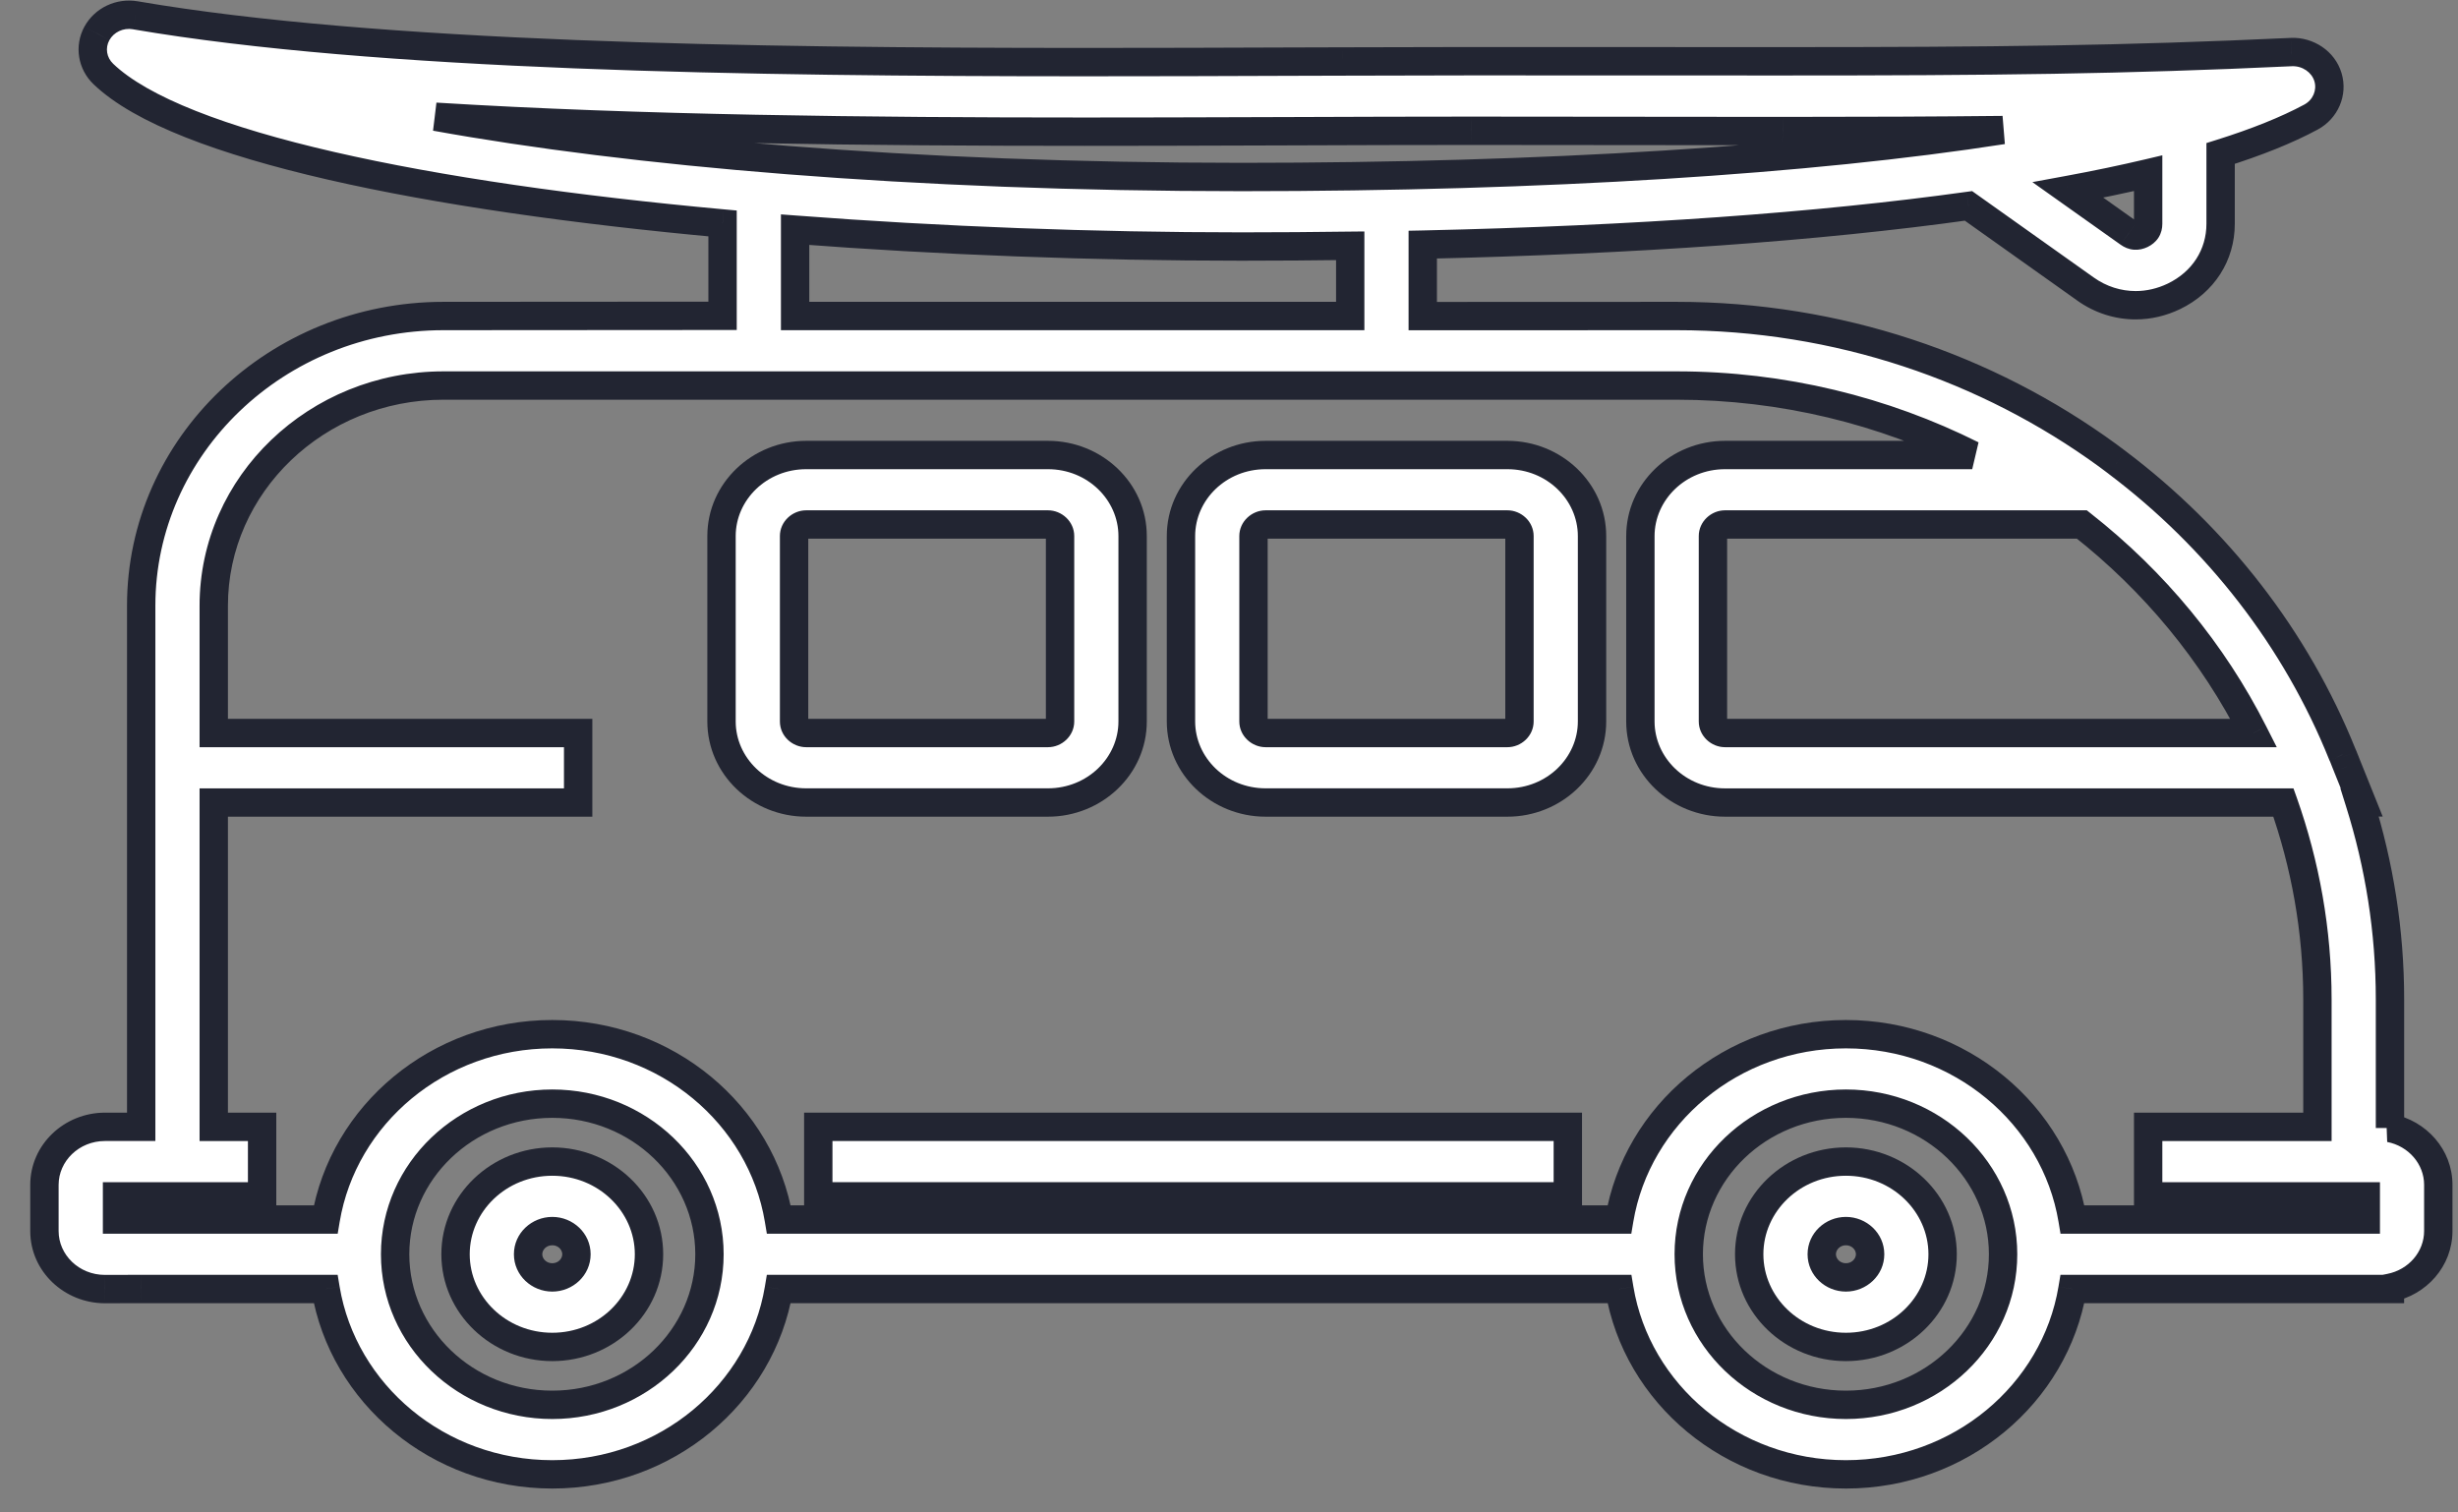 <svg width="52" height="32" viewBox="0 0 52 32" fill="none" xmlns="http://www.w3.org/2000/svg">
<rect x="0" y="0" width="52" height="32" fill="#808080" stroke="none"/>
<path fill-rule="evenodd" clip-rule="evenodd" d="M50.561 21.145V23.866L50.56 23.866C51.144 23.981 51.584 24.477 51.584 25.067V26.045C51.584 26.639 51.144 27.133 50.56 27.247V27.272H43.844C43.473 29.491 41.468 31.194 39.051 31.194C36.633 31.194 34.629 29.491 34.259 27.272H16.477C16.105 29.491 14.101 31.194 11.683 31.194C9.265 31.194 7.259 29.489 6.889 27.272H2.987L2.221 27.274C1.514 27.274 0.94 26.723 0.94 26.047V25.069C0.94 24.391 1.516 23.841 2.221 23.841H2.987V12.815C2.987 9.436 5.856 6.686 9.383 6.686L15.286 6.682V4.728C9.06 4.159 3.784 3.096 2.188 1.566C1.95 1.341 1.894 0.992 2.05 0.707C2.206 0.423 2.533 0.266 2.865 0.324C7.956 1.197 15.874 1.314 22.943 1.314C24.446 1.314 25.922 1.31 27.341 1.304C27.702 1.303 28.059 1.302 28.412 1.301L28.413 1.301L28.413 1.301L28.413 1.301C29.348 1.298 30.253 1.295 31.122 1.295L37.708 1.297H37.71C42.168 1.297 44.914 1.268 48.474 1.101C48.826 1.088 49.152 1.306 49.25 1.633C49.348 1.961 49.198 2.311 48.888 2.478C48.374 2.754 47.735 3.01 46.978 3.248V4.735C46.978 5.398 46.61 5.97 45.993 6.269C45.731 6.395 45.455 6.458 45.181 6.458C44.81 6.458 44.44 6.344 44.12 6.116L41.645 4.356C38.491 4.797 34.587 5.076 30.099 5.176V6.688L35.468 6.686C38.889 6.686 42.044 7.783 44.578 9.627L44.788 9.784C46.908 11.383 48.571 13.514 49.556 15.966L49.562 15.978L49.576 16.01C49.59 16.049 49.605 16.085 49.62 16.122C49.633 16.154 49.646 16.185 49.658 16.217L49.963 16.977H49.919C50.335 18.298 50.561 19.698 50.561 21.145ZM36.493 15.509H47.677H47.678C46.818 13.81 45.58 12.303 44.043 11.097H36.493C36.356 11.097 36.238 11.21 36.238 11.342V15.264C36.238 15.396 36.356 15.509 36.493 15.509ZM45.445 4.735C45.445 4.837 45.4 4.909 45.303 4.955C45.208 5.001 45.122 4.994 45.036 4.932L43.749 4.019C44.352 3.908 44.918 3.789 45.445 3.665L45.445 4.735ZM26.355 2.779C25.244 2.783 24.103 2.786 22.946 2.786L22.946 2.786C18.404 2.786 13.512 2.736 9.214 2.47C13.342 3.217 19.279 3.745 26.263 3.745C32.681 3.745 38.294 3.385 42.368 2.752C40.98 2.767 39.479 2.773 37.712 2.773H37.711L31.122 2.767C29.927 2.767 28.663 2.771 27.348 2.776L26.355 2.779ZM16.821 4.86C19.9 5.095 23.149 5.216 26.262 5.216C27.044 5.216 27.811 5.21 28.564 5.2V6.686H16.821V4.86ZM8.359 26.537C8.359 28.295 9.849 29.723 11.684 29.723C13.518 29.723 15.009 28.295 15.009 26.537C15.009 24.78 13.518 23.351 11.684 23.351C9.849 23.351 8.359 24.78 8.359 26.537ZM39.051 29.723C37.217 29.723 35.726 28.295 35.726 26.537C35.726 24.78 37.217 23.351 39.051 23.351C40.886 23.351 42.376 24.78 42.376 26.537C42.376 28.295 40.886 29.723 39.051 29.723ZM39.051 21.881C41.469 21.881 43.475 23.583 43.845 25.802H50.049V25.312H45.445V23.842H49.026V21.148C49.026 19.689 48.77 18.289 48.307 16.98H36.493C35.506 16.98 34.703 16.21 34.703 15.264V11.343C34.703 10.397 35.506 9.627 36.493 9.627H41.723C39.85 8.691 37.722 8.157 35.468 8.157H9.383C6.702 8.157 4.522 10.248 4.522 12.815V15.509H12.231V16.98H4.522V23.842H5.545V25.312H2.476V25.802H6.89C7.261 23.583 9.266 21.881 11.683 21.881C14.101 21.881 16.108 23.583 16.477 25.802H34.257C34.629 23.583 36.633 21.881 39.051 21.881Z" fill="white"/>
<path d="M50.561 23.866L50.641 24.155L50.861 24.094V23.866H50.561ZM50.56 23.866L50.48 23.577L50.502 24.161L50.56 23.866ZM50.56 27.247L50.502 26.953L50.26 27.001V27.247H50.56ZM50.56 27.272V27.572H50.86V27.272H50.56ZM43.844 27.272V26.972H43.59L43.548 27.223L43.844 27.272ZM34.259 27.272L34.555 27.223L34.513 26.972H34.259V27.272ZM16.477 27.272V26.972H16.223L16.181 27.223L16.477 27.272ZM6.889 27.272L7.185 27.223L7.143 26.972H6.889V27.272ZM2.987 27.272V26.972L2.986 26.972L2.987 27.272ZM2.221 27.274V27.574L2.222 27.574L2.221 27.274ZM2.987 23.841V24.141H3.287V23.841H2.987ZM9.383 6.686V6.986L9.383 6.986L9.383 6.686ZM15.286 6.682L15.286 6.982L15.586 6.982V6.682H15.286ZM15.286 4.728H15.586V4.454L15.313 4.429L15.286 4.728ZM2.188 1.566L2.395 1.35L2.394 1.349L2.188 1.566ZM2.05 0.707L1.787 0.562L1.786 0.563L2.05 0.707ZM2.865 0.324L2.814 0.619L2.814 0.62L2.865 0.324ZM27.341 1.304L27.34 1.004L27.34 1.004L27.341 1.304ZM28.412 1.301L28.413 1.601L28.413 1.601L28.412 1.301ZM28.413 1.301L28.412 1.001L28.411 1.001L28.413 1.301ZM28.413 1.301L28.414 1.601L28.414 1.601L28.413 1.301ZM28.413 1.301L28.412 1.001L28.412 1.001L28.413 1.301ZM31.122 1.295L31.122 0.995H31.122V1.295ZM37.708 1.297L37.708 1.597H37.708V1.297ZM48.474 1.101L48.463 0.801L48.46 0.802L48.474 1.101ZM49.25 1.633L49.537 1.548V1.548L49.25 1.633ZM48.888 2.478L49.03 2.742L49.03 2.742L48.888 2.478ZM46.978 3.248L46.888 2.961L46.678 3.027V3.248H46.978ZM45.993 6.269L46.123 6.539L46.123 6.539L45.993 6.269ZM44.12 6.116L44.294 5.871L44.294 5.871L44.12 6.116ZM41.645 4.356L41.818 4.112L41.721 4.043L41.603 4.059L41.645 4.356ZM30.099 5.176L30.092 4.876L29.799 4.882V5.176H30.099ZM30.099 6.688H29.799V6.988L30.099 6.988L30.099 6.688ZM35.468 6.686V6.386H35.468L35.468 6.686ZM44.578 9.627L44.758 9.387L44.755 9.385L44.578 9.627ZM44.788 9.784L44.969 9.545L44.968 9.544L44.788 9.784ZM49.556 15.966L49.277 16.078L49.283 16.092L49.29 16.105L49.556 15.966ZM49.562 15.978L49.837 15.859L49.833 15.849L49.828 15.839L49.562 15.978ZM49.576 16.01L49.857 15.907L49.855 15.899L49.851 15.892L49.576 16.01ZM49.62 16.122L49.898 16.009L49.898 16.009L49.62 16.122ZM49.658 16.217L49.377 16.323L49.379 16.329L49.658 16.217ZM49.963 16.977V17.277H50.407L50.242 16.865L49.963 16.977ZM49.919 16.977V16.677H49.511L49.633 17.067L49.919 16.977ZM47.678 15.509V15.809H48.166L47.945 15.373L47.678 15.509ZM44.043 11.097L44.228 10.861L44.147 10.797H44.043V11.097ZM45.303 4.955L45.174 4.685L45.174 4.685L45.303 4.955ZM45.445 4.735L45.145 4.735V4.735H45.445ZM45.036 4.932L45.21 4.688L45.209 4.688L45.036 4.932ZM43.749 4.019L43.695 3.724L42.996 3.853L43.575 4.264L43.749 4.019ZM45.445 3.665L45.745 3.665L45.745 3.286L45.377 3.373L45.445 3.665ZM22.946 2.786L22.919 2.487L22.946 3.086V2.786ZM26.355 2.779L26.355 2.479H26.355L26.355 2.779ZM22.946 2.786L22.972 3.085L22.946 2.486V2.786ZM9.214 2.47L9.233 2.171L9.161 2.765L9.214 2.47ZM42.368 2.752L42.414 3.048L42.365 2.452L42.368 2.752ZM37.711 2.773L37.71 3.073H37.711V2.773ZM31.122 2.767L31.123 2.467H31.122V2.767ZM27.348 2.776L27.349 3.076L27.349 3.076L27.348 2.776ZM16.821 4.86L16.844 4.56L16.521 4.536V4.86H16.821ZM28.564 5.2H28.864V4.897L28.561 4.9L28.564 5.2ZM28.564 6.686V6.986H28.864V6.686H28.564ZM16.821 6.686H16.521V6.986H16.821V6.686ZM43.845 25.802L43.549 25.851L43.591 26.102H43.845V25.802ZM50.049 25.802V26.102H50.349V25.802H50.049ZM50.049 25.312H50.349V25.012H50.049V25.312ZM45.445 25.312H45.145V25.612H45.445V25.312ZM45.445 23.842V23.542H45.145V23.842H45.445ZM49.026 23.842V24.142H49.326V23.842H49.026ZM48.307 16.98L48.59 16.879L48.519 16.68H48.307V16.98ZM41.723 9.627V9.927L41.857 9.359L41.723 9.627ZM4.522 15.509H4.222V15.809H4.522V15.509ZM12.231 15.509H12.531V15.209H12.231V15.509ZM12.231 16.98V17.279H12.531V16.98H12.231ZM4.522 16.98V16.68H4.222V16.98H4.522ZM4.522 23.842H4.222V24.142H4.522V23.842ZM5.545 23.842H5.845V23.542H5.545V23.842ZM5.545 25.312V25.612H5.845V25.312H5.545ZM2.476 25.312V25.012H2.176V25.312H2.476ZM2.476 25.802H2.176V26.102H2.476V25.802ZM6.89 25.802V26.102H7.144L7.186 25.852L6.89 25.802ZM16.477 25.802L16.181 25.851L16.223 26.102H16.477V25.802ZM34.257 25.802V26.102H34.511L34.553 25.852L34.257 25.802ZM50.861 23.866V21.145H50.261V23.866H50.861ZM50.641 24.155L50.641 24.155L50.48 23.577L50.48 23.577L50.641 24.155ZM51.883 25.067C51.883 24.322 51.33 23.712 50.618 23.572L50.502 24.161C50.957 24.25 51.283 24.632 51.283 25.067H51.883ZM51.883 26.045V25.067H51.283V26.045H51.883ZM50.618 27.542C51.33 27.402 51.883 26.794 51.883 26.045H51.283C51.283 26.483 50.957 26.864 50.502 26.953L50.618 27.542ZM50.86 27.272V27.247H50.26V27.272H50.86ZM43.844 27.572H50.56V26.972H43.844V27.572ZM39.051 31.494C41.609 31.494 43.743 29.691 44.14 27.322L43.548 27.223C43.202 29.291 41.328 30.894 39.051 30.894V31.494ZM33.963 27.322C34.358 29.691 36.492 31.494 39.051 31.494V30.894C36.773 30.894 34.899 29.291 34.555 27.223L33.963 27.322ZM16.477 27.572H34.259V26.972H16.477V27.572ZM11.683 31.494C14.241 31.494 16.376 29.691 16.773 27.322L16.181 27.223C15.834 29.291 13.96 30.894 11.683 30.894V31.494ZM6.593 27.322C6.988 29.689 9.125 31.494 11.683 31.494V30.894C9.406 30.894 7.53 29.29 7.185 27.223L6.593 27.322ZM2.987 27.572H6.889V26.972H2.987V27.572ZM2.222 27.574L2.987 27.572L2.986 26.972L2.221 26.974L2.222 27.574ZM0.64 26.047C0.64 26.9 1.36 27.574 2.221 27.574V26.974C1.668 26.974 1.24 26.546 1.24 26.047H0.64ZM0.64 25.069V26.047H1.24V25.069H0.64ZM2.221 23.541C1.363 23.541 0.64 24.213 0.64 25.069H1.24C1.24 24.569 1.669 24.141 2.221 24.141V23.541ZM2.987 23.541H2.221V24.141H2.987V23.541ZM2.687 12.815V23.841H3.287V12.815H2.687ZM9.383 6.386C5.703 6.386 2.687 9.258 2.687 12.815H3.287C3.287 9.613 6.01 6.986 9.383 6.986V6.386ZM15.286 6.382L9.383 6.386L9.383 6.986L15.286 6.982L15.286 6.382ZM14.986 4.728V6.682H15.586V4.728H14.986ZM1.98 1.783C2.42 2.205 3.091 2.576 3.922 2.905C4.757 3.236 5.776 3.534 6.933 3.8C9.248 4.332 12.138 4.741 15.258 5.026L15.313 4.429C12.207 4.145 9.347 3.739 7.068 3.215C5.928 2.953 4.94 2.663 4.143 2.347C3.34 2.029 2.753 1.693 2.395 1.35L1.98 1.783ZM1.786 0.563C1.565 0.969 1.646 1.466 1.981 1.784L2.394 1.349C2.254 1.216 2.223 1.015 2.313 0.851L1.786 0.563ZM2.916 0.028C2.462 -0.05 2.006 0.164 1.787 0.562L2.313 0.851C2.405 0.683 2.605 0.583 2.814 0.619L2.916 0.028ZM22.943 1.014C15.867 1.014 7.977 0.896 2.916 0.028L2.814 0.62C7.936 1.498 15.88 1.614 22.943 1.614V1.014ZM27.34 1.004C25.922 1.01 24.445 1.014 22.943 1.014V1.614C24.446 1.614 25.923 1.61 27.343 1.604L27.34 1.004ZM28.411 1.001C28.058 1.002 27.701 1.003 27.34 1.004L27.342 1.604C27.703 1.603 28.06 1.602 28.413 1.601L28.411 1.001ZM28.411 1.001L28.411 1.001L28.413 1.601L28.414 1.601L28.411 1.001ZM28.412 1.001L28.412 1.001L28.413 1.601L28.414 1.601L28.412 1.001ZM28.412 1.001L28.412 1.001L28.414 1.601L28.414 1.601L28.412 1.001ZM31.122 0.995C30.253 0.995 29.346 0.998 28.412 1.001L28.414 1.601C29.349 1.598 30.254 1.595 31.122 1.595V0.995ZM37.708 0.997L31.122 0.995L31.122 1.595L37.708 1.597L37.708 0.997ZM37.71 0.997H37.708V1.597H37.71V0.997ZM48.46 0.802C44.907 0.968 42.166 0.997 37.71 0.997V1.597C42.17 1.597 44.921 1.568 48.488 1.401L48.46 0.802ZM49.537 1.548C49.397 1.078 48.94 0.783 48.463 0.801L48.486 1.401C48.712 1.392 48.907 1.534 48.962 1.719L49.537 1.548ZM49.03 2.742C49.46 2.511 49.677 2.017 49.537 1.548L48.962 1.719C49.018 1.905 48.935 2.112 48.746 2.214L49.03 2.742ZM47.067 3.534C47.836 3.293 48.495 3.03 49.03 2.742L48.746 2.214C48.254 2.478 47.634 2.727 46.888 2.961L47.067 3.534ZM47.278 4.735V3.248H46.678V4.735H47.278ZM46.123 6.539C46.84 6.192 47.278 5.518 47.278 4.735H46.678C46.678 5.278 46.38 5.748 45.862 5.999L46.123 6.539ZM45.181 6.758C45.502 6.758 45.822 6.684 46.123 6.539L45.862 5.999C45.64 6.106 45.408 6.158 45.181 6.158V6.758ZM43.946 6.36C44.317 6.624 44.747 6.758 45.181 6.758V6.158C44.872 6.158 44.563 6.063 44.294 5.871L43.946 6.36ZM41.471 4.601L43.947 6.36L44.294 5.871L41.818 4.112L41.471 4.601ZM30.106 5.476C34.601 5.376 38.518 5.096 41.686 4.653L41.603 4.059C38.465 4.497 34.573 4.776 30.092 4.876L30.106 5.476ZM30.399 6.688V5.176H29.799V6.688H30.399ZM35.468 6.386L30.099 6.388L30.099 6.988L35.468 6.986L35.468 6.386ZM44.755 9.385C42.171 7.504 38.954 6.386 35.468 6.386V6.986C38.824 6.986 41.918 8.062 44.402 9.87L44.755 9.385ZM44.968 9.544L44.758 9.387L44.398 9.867L44.608 10.024L44.968 9.544ZM49.834 15.854C48.828 13.349 47.131 11.175 44.969 9.545L44.607 10.024C46.686 11.591 48.313 13.678 49.277 16.078L49.834 15.854ZM49.828 15.839L49.822 15.828L49.29 16.105L49.296 16.117L49.828 15.839ZM49.851 15.892L49.837 15.859L49.286 16.096L49.3 16.129L49.851 15.892ZM49.898 16.009C49.882 15.971 49.869 15.939 49.857 15.907L49.294 16.114C49.31 16.158 49.328 16.2 49.342 16.236L49.898 16.009ZM49.938 16.111C49.925 16.075 49.91 16.04 49.898 16.009L49.342 16.236C49.355 16.268 49.367 16.296 49.377 16.323L49.938 16.111ZM50.242 16.865L49.936 16.105L49.379 16.329L49.685 17.089L50.242 16.865ZM49.919 17.277H49.963V16.677H49.919V17.277ZM50.861 21.145C50.861 19.667 50.63 18.237 50.206 16.887L49.633 17.067C50.04 18.36 50.261 19.729 50.261 21.145H50.861ZM47.677 15.209H36.493V15.809H47.677V15.209ZM47.678 15.209H47.677V15.809H47.678V15.209ZM43.858 11.333C45.36 12.513 46.571 13.986 47.41 15.644L47.945 15.373C47.066 13.635 45.799 12.094 44.228 10.861L43.858 11.333ZM36.493 11.397H44.043V10.797H36.493V11.397ZM36.538 11.342C36.538 11.367 36.527 11.382 36.522 11.387C36.516 11.392 36.507 11.397 36.493 11.397V10.797C36.202 10.797 35.938 11.033 35.938 11.342H36.538ZM36.538 15.264V11.342H35.938V15.264H36.538ZM36.493 15.209C36.507 15.209 36.516 15.214 36.522 15.219C36.527 15.224 36.538 15.239 36.538 15.264H35.938C35.938 15.573 36.202 15.809 36.493 15.809V15.209ZM45.433 5.226C45.52 5.184 45.603 5.121 45.663 5.028C45.723 4.935 45.745 4.832 45.745 4.735H45.145C45.145 4.738 45.145 4.735 45.147 4.729C45.149 4.722 45.152 4.713 45.158 4.704C45.17 4.685 45.182 4.681 45.174 4.685L45.433 5.226ZM44.862 5.177C44.939 5.232 45.032 5.274 45.14 5.283C45.248 5.292 45.347 5.267 45.433 5.226L45.174 4.685C45.169 4.687 45.168 4.687 45.172 4.686C45.176 4.685 45.183 4.684 45.192 4.685C45.2 4.686 45.207 4.688 45.211 4.689C45.215 4.691 45.215 4.691 45.21 4.688L44.862 5.177ZM43.575 4.264L44.862 5.177L45.209 4.688L43.923 3.774L43.575 4.264ZM45.377 3.373C44.854 3.496 44.294 3.614 43.695 3.724L43.803 4.314C44.411 4.202 44.982 4.082 45.514 3.957L45.377 3.373ZM45.745 4.735L45.745 3.665L45.145 3.665L45.145 4.735L45.745 4.735ZM22.946 3.086C24.104 3.086 25.245 3.083 26.356 3.079L26.355 2.479C25.243 2.483 24.102 2.486 22.946 2.486V3.086ZM22.92 2.487L22.919 2.487L22.972 3.085L22.972 3.085L22.92 2.487ZM9.196 2.77C13.504 3.036 18.403 3.086 22.946 3.086V2.486C18.405 2.486 13.521 2.436 9.233 2.171L9.196 2.77ZM26.263 3.445C19.293 3.445 13.374 2.918 9.268 2.175L9.161 2.765C13.311 3.516 19.266 4.045 26.263 4.045V3.445ZM42.322 2.455C38.269 3.086 32.672 3.445 26.263 3.445V4.045C32.69 4.045 38.32 3.685 42.414 3.048L42.322 2.455ZM37.712 3.073C39.48 3.073 40.981 3.067 42.372 3.052L42.365 2.452C40.978 2.467 39.478 2.473 37.712 2.473V3.073ZM37.711 3.073H37.712V2.473H37.711V3.073ZM31.122 3.067L37.71 3.073L37.711 2.473L31.123 2.467L31.122 3.067ZM27.349 3.076C28.664 3.071 29.928 3.067 31.122 3.067V2.467C29.927 2.467 28.662 2.471 27.346 2.476L27.349 3.076ZM26.356 3.079L27.349 3.076L27.347 2.476L26.355 2.479L26.356 3.079ZM26.262 4.916C23.157 4.916 19.915 4.795 16.844 4.56L16.798 5.159C19.885 5.395 23.142 5.516 26.262 5.516V4.916ZM28.561 4.9C27.808 4.91 27.042 4.916 26.262 4.916V5.516C27.045 5.516 27.814 5.51 28.568 5.5L28.561 4.9ZM28.864 6.686V5.2H28.265V6.686H28.864ZM16.821 6.986H28.564V6.386H16.821V6.986ZM16.521 4.86V6.686H17.121V4.86H16.521ZM11.684 29.423C10.003 29.423 8.659 28.117 8.659 26.537H8.059C8.059 28.473 9.696 30.023 11.684 30.023V29.423ZM14.709 26.537C14.709 28.117 13.364 29.423 11.684 29.423V30.023C13.671 30.023 15.309 28.473 15.309 26.537H14.709ZM11.684 23.651C13.364 23.651 14.709 24.957 14.709 26.537H15.309C15.309 24.602 13.671 23.051 11.684 23.051V23.651ZM8.659 26.537C8.659 24.957 10.003 23.651 11.684 23.651V23.051C9.696 23.051 8.059 24.602 8.059 26.537H8.659ZM35.426 26.537C35.426 28.473 37.063 30.023 39.051 30.023V29.423C37.37 29.423 36.026 28.117 36.026 26.537H35.426ZM39.051 23.051C37.063 23.051 35.426 24.602 35.426 26.537H36.026C36.026 24.957 37.37 23.651 39.051 23.651V23.051ZM42.676 26.537C42.676 24.602 41.039 23.051 39.051 23.051V23.651C40.732 23.651 42.076 24.957 42.076 26.537H42.676ZM39.051 30.023C41.039 30.023 42.676 28.473 42.676 26.537H42.076C42.076 28.117 40.732 29.423 39.051 29.423V30.023ZM44.141 25.753C43.746 23.383 41.609 21.581 39.051 21.581V22.181C41.329 22.181 43.204 23.783 43.549 25.851L44.141 25.753ZM50.049 25.502H43.845V26.102H50.049V25.502ZM49.749 25.312V25.802H50.349V25.312H49.749ZM45.445 25.612H50.049V25.012H45.445V25.612ZM45.145 23.842V25.312H45.745V23.842H45.145ZM49.026 23.542H45.445V24.142H49.026V23.542ZM48.726 21.148V23.842H49.326V21.148H48.726ZM48.024 17.08C48.477 18.358 48.726 19.724 48.726 21.148H49.326C49.326 19.653 49.064 18.22 48.59 16.879L48.024 17.08ZM36.493 17.279H48.307V16.68H36.493V17.279ZM34.403 15.264C34.403 16.387 35.353 17.279 36.493 17.279V16.68C35.66 16.68 35.003 16.032 35.003 15.264H34.403ZM34.403 11.343V15.264H35.003V11.343H34.403ZM36.493 9.327C35.353 9.327 34.403 10.219 34.403 11.343H35.003C35.003 10.575 35.66 9.927 36.493 9.927V9.327ZM41.723 9.327H36.493V9.927H41.723V9.327ZM35.468 8.457C37.674 8.457 39.757 8.98 41.589 9.896L41.857 9.359C39.944 8.402 37.77 7.857 35.468 7.857V8.457ZM9.383 8.457H35.468V7.857H9.383V8.457ZM4.822 12.815C4.822 10.425 6.855 8.457 9.383 8.457V7.857C6.548 7.857 4.222 10.07 4.222 12.815H4.822ZM4.822 15.509V12.815H4.222V15.509H4.822ZM12.231 15.209H4.522V15.809H12.231V15.209ZM12.531 16.98V15.509H11.931V16.98H12.531ZM4.522 17.279H12.231V16.68H4.522V17.279ZM4.822 23.842V16.98H4.222V23.842H4.822ZM5.545 23.542H4.522V24.142H5.545V23.542ZM5.845 25.312V23.842H5.245V25.312H5.845ZM2.476 25.612H5.545V25.012H2.476V25.612ZM2.776 25.802V25.312H2.176V25.802H2.776ZM6.89 25.502H2.476V26.102H6.89V25.502ZM11.683 21.581C9.125 21.581 6.991 23.383 6.594 25.753L7.186 25.852C7.532 23.783 9.406 22.181 11.683 22.181V21.581ZM16.773 25.753C16.378 23.383 14.242 21.581 11.683 21.581V22.181C13.961 22.181 15.837 23.783 16.181 25.851L16.773 25.753ZM34.257 25.502H16.477V26.102H34.257V25.502ZM39.051 21.581C36.493 21.581 34.358 23.383 33.962 25.753L34.553 25.852C34.9 23.783 36.774 22.181 39.051 22.181V21.581Z" fill="#222532"/>
<path fill-rule="evenodd" clip-rule="evenodd" d="M23.961 11.342V15.264C23.961 16.209 23.157 16.979 22.17 16.979H17.055C16.068 16.979 15.264 16.209 15.264 15.264V11.342C15.264 10.397 16.068 9.627 17.055 9.627H22.17C23.157 9.627 23.961 10.397 23.961 11.342ZM16.799 11.342V15.264C16.799 15.398 16.917 15.509 17.055 15.509H22.17C22.308 15.509 22.426 15.396 22.426 15.264V11.342C22.426 11.21 22.308 11.097 22.17 11.097H17.055C16.917 11.097 16.799 11.21 16.799 11.342Z" fill="white"/>
<path d="M24.261 15.264V11.342H23.661V15.264H24.261ZM22.17 17.279C23.311 17.279 24.261 16.387 24.261 15.264H23.661C23.661 16.032 23.004 16.679 22.17 16.679V17.279ZM17.055 17.279H22.17V16.679H17.055V17.279ZM14.964 15.264C14.964 16.387 15.914 17.279 17.055 17.279V16.679C16.221 16.679 15.564 16.032 15.564 15.264H14.964ZM14.964 11.342V15.264H15.564V11.342H14.964ZM17.055 9.327C15.914 9.327 14.964 10.219 14.964 11.342H15.564C15.564 10.574 16.221 9.927 17.055 9.927V9.327ZM22.17 9.327H17.055V9.927H22.17V9.327ZM24.261 11.342C24.261 10.219 23.311 9.327 22.17 9.327V9.927C23.004 9.927 23.661 10.574 23.661 11.342H24.261ZM17.099 15.264V11.342H16.499V15.264H17.099ZM17.055 15.209C17.067 15.209 17.076 15.213 17.082 15.219C17.089 15.226 17.099 15.24 17.099 15.264H16.499C16.499 15.577 16.765 15.809 17.055 15.809V15.209ZM22.17 15.209H17.055V15.809H22.17V15.209ZM22.126 15.264C22.126 15.239 22.137 15.224 22.142 15.219C22.148 15.214 22.157 15.209 22.17 15.209V15.809C22.462 15.809 22.726 15.573 22.726 15.264H22.126ZM22.126 11.342V15.264H22.726V11.342H22.126ZM22.17 11.397C22.157 11.397 22.148 11.392 22.142 11.387C22.137 11.382 22.126 11.367 22.126 11.342H22.726C22.726 11.033 22.462 10.797 22.17 10.797V11.397ZM17.055 11.397H22.17V10.797H17.055V11.397ZM17.099 11.342C17.099 11.367 17.088 11.382 17.083 11.387C17.077 11.392 17.068 11.397 17.055 11.397V10.797C16.763 10.797 16.499 11.033 16.499 11.342H17.099Z" fill="#222532"/>
<path fill-rule="evenodd" clip-rule="evenodd" d="M26.774 9.627H31.89C32.877 9.627 33.68 10.397 33.68 11.342V15.264C33.68 16.209 32.877 16.979 31.89 16.979H26.774C25.787 16.979 24.984 16.209 24.984 15.264V11.342C24.984 10.397 25.787 9.627 26.774 9.627ZM31.89 15.509C32.027 15.509 32.145 15.396 32.145 15.264V11.342C32.145 11.21 32.027 11.097 31.89 11.097H26.774C26.636 11.097 26.518 11.21 26.518 11.342V15.264C26.518 15.396 26.636 15.509 26.774 15.509H31.89Z" fill="white"/>
<path d="M31.89 9.327H26.774V9.927H31.89V9.327ZM33.98 11.342C33.98 10.219 33.03 9.327 31.89 9.327V9.927C32.723 9.927 33.38 10.574 33.38 11.342H33.98ZM33.98 15.264V11.342H33.38V15.264H33.98ZM31.89 17.279C33.03 17.279 33.98 16.387 33.98 15.264H33.38C33.38 16.032 32.723 16.679 31.89 16.679V17.279ZM26.774 17.279H31.89V16.679H26.774V17.279ZM24.684 15.264C24.684 16.387 25.634 17.279 26.774 17.279V16.679C25.94 16.679 25.284 16.032 25.284 15.264H24.684ZM24.684 11.342V15.264H25.284V11.342H24.684ZM26.774 9.327C25.634 9.327 24.684 10.219 24.684 11.342H25.284C25.284 10.574 25.94 9.927 26.774 9.927V9.327ZM31.845 15.264C31.845 15.239 31.856 15.224 31.861 15.219C31.867 15.214 31.876 15.209 31.89 15.209V15.809C32.181 15.809 32.445 15.573 32.445 15.264H31.845ZM31.845 11.342V15.264H32.445V11.342H31.845ZM31.89 11.397C31.876 11.397 31.867 11.392 31.861 11.387C31.856 11.382 31.845 11.367 31.845 11.342H32.445C32.445 11.033 32.181 10.797 31.89 10.797V11.397ZM26.774 11.397H31.89V10.797H26.774V11.397ZM26.818 11.342C26.818 11.367 26.807 11.382 26.802 11.387C26.797 11.392 26.788 11.397 26.774 11.397V10.797C26.483 10.797 26.218 11.033 26.218 11.342H26.818ZM26.818 15.264V11.342H26.218V15.264H26.818ZM26.774 15.209C26.788 15.209 26.797 15.214 26.802 15.219C26.807 15.224 26.818 15.239 26.818 15.264H26.218C26.218 15.573 26.483 15.809 26.774 15.809V15.209ZM31.89 15.209H26.774V15.809H31.89V15.209Z" fill="#222532"/>
<path fill-rule="evenodd" clip-rule="evenodd" d="M37.005 26.537C37.005 25.455 37.922 24.576 39.051 24.576C40.18 24.576 41.097 25.457 41.097 26.537C41.097 27.619 40.18 28.498 39.051 28.498C37.922 28.498 37.005 27.619 37.005 26.537ZM38.54 26.537C38.54 26.807 38.769 27.027 39.051 27.027C39.333 27.027 39.563 26.807 39.563 26.537C39.563 26.267 39.333 26.047 39.051 26.047C38.769 26.047 38.54 26.267 38.54 26.537Z" fill="white"/>
<path d="M39.051 24.276C37.769 24.276 36.705 25.278 36.705 26.537H37.305C37.305 25.633 38.076 24.876 39.051 24.876V24.276ZM41.397 26.537C41.397 25.28 40.334 24.276 39.051 24.276V24.876C40.026 24.876 40.797 25.635 40.797 26.537H41.397ZM39.051 28.798C40.334 28.798 41.397 27.796 41.397 26.537H40.797C40.797 27.441 40.027 28.198 39.051 28.198V28.798ZM36.705 26.537C36.705 27.796 37.769 28.798 39.051 28.798V28.198C38.076 28.198 37.305 27.441 37.305 26.537H36.705ZM39.051 26.727C38.923 26.727 38.84 26.629 38.84 26.537H38.24C38.24 26.985 38.616 27.327 39.051 27.327V26.727ZM39.263 26.537C39.263 26.629 39.179 26.727 39.051 26.727V27.327C39.486 27.327 39.863 26.985 39.863 26.537H39.263ZM39.051 26.347C39.179 26.347 39.263 26.445 39.263 26.537H39.863C39.863 26.089 39.486 25.747 39.051 25.747V26.347ZM38.84 26.537C38.84 26.445 38.923 26.347 39.051 26.347V25.747C38.616 25.747 38.24 26.089 38.24 26.537H38.84Z" fill="#222532"/>
<path fill-rule="evenodd" clip-rule="evenodd" d="M9.637 26.537C9.637 25.455 10.555 24.576 11.684 24.576C12.812 24.576 13.73 25.457 13.73 26.537C13.73 27.619 12.812 28.498 11.684 28.498C10.555 28.498 9.637 27.617 9.637 26.537ZM11.172 26.537C11.172 26.807 11.402 27.027 11.684 27.027C11.965 27.027 12.195 26.807 12.195 26.537C12.195 26.267 11.965 26.047 11.684 26.047C11.402 26.047 11.172 26.267 11.172 26.537Z" fill="white"/>
<path d="M11.684 24.276C10.401 24.276 9.337 25.278 9.337 26.537H9.937C9.937 25.633 10.708 24.876 11.684 24.876V24.276ZM14.03 26.537C14.03 25.28 12.966 24.276 11.684 24.276V24.876C12.659 24.876 13.43 25.635 13.43 26.537H14.03ZM11.684 28.798C12.966 28.798 14.03 27.796 14.03 26.537H13.43C13.43 27.441 12.659 28.198 11.684 28.198V28.798ZM9.337 26.537C9.337 27.794 10.401 28.798 11.684 28.798V28.198C10.708 28.198 9.937 27.439 9.937 26.537H9.337ZM11.684 26.727C11.555 26.727 11.472 26.629 11.472 26.537H10.872C10.872 26.985 11.248 27.327 11.684 27.327V26.727ZM11.895 26.537C11.895 26.629 11.812 26.727 11.684 26.727V27.327C12.119 27.327 12.495 26.985 12.495 26.537H11.895ZM11.684 26.347C11.812 26.347 11.895 26.445 11.895 26.537H12.495C12.495 26.089 12.119 25.747 11.684 25.747V26.347ZM11.472 26.537C11.472 26.445 11.555 26.347 11.684 26.347V25.747C11.248 25.747 10.872 26.089 10.872 26.537H11.472Z" fill="#222532"/>
<path d="M17.311 23.841H33.168V25.312H17.311V23.841Z" fill="white" stroke="#222532" stroke-width="0.6"/>
</svg>

